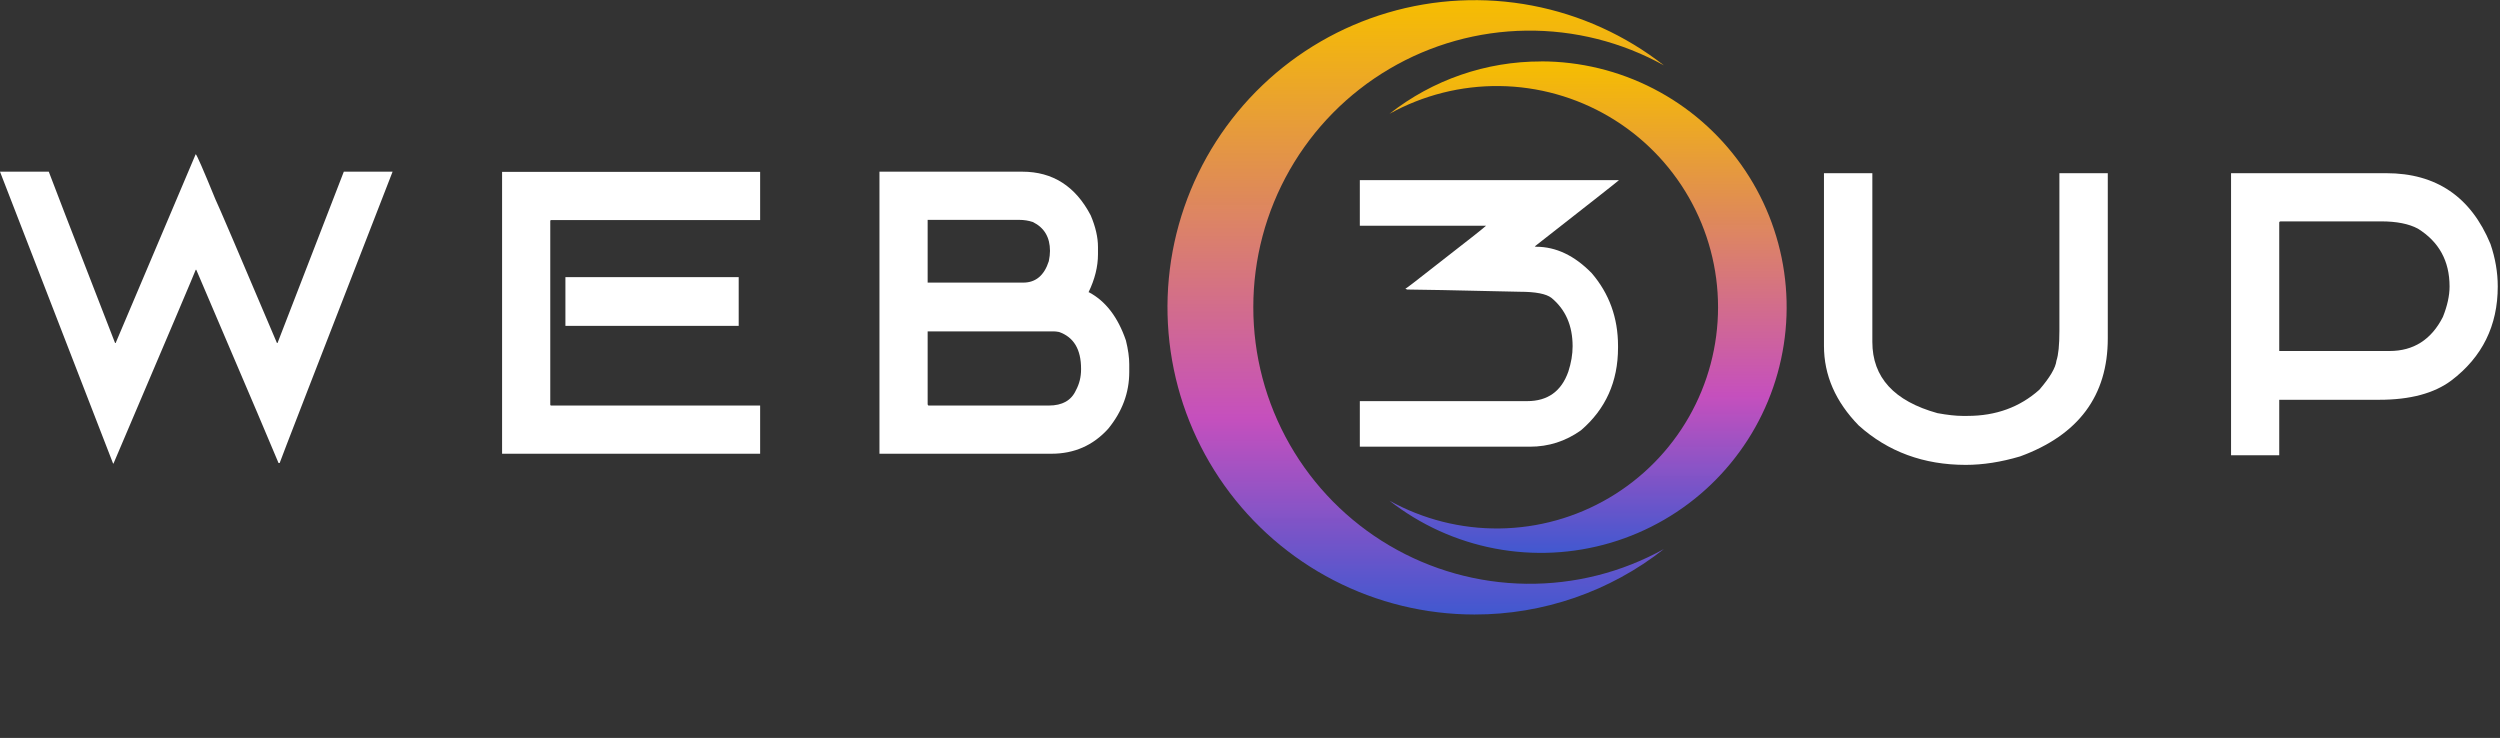 <svg width="100%" height="100%" viewBox="0 0 1013 299" fill="none" xmlns="http://www.w3.org/2000/svg">
<rect x="0" y="0" width="1013" height="299" fill="#333333" stroke="none"/>
<path class="1" d="M79.3 62.471C79.725 62.684 82.381 68.767 87.269 80.722C88.438 83.113 96.754 102.533 112.215 138.981H112.454L139.312 69.564H159.078C128.58 147.987 113.331 187.331 113.331 187.597H112.853C112.693 187.013 101.589 160.925 79.539 109.333H79.3C79.3 109.546 68.195 135.714 45.986 187.836H45.827L0 69.564H19.765C19.765 69.777 28.718 92.916 46.623 138.981H46.862L79.3 62.471Z" fill="white"/>
<path class="2" d="M203.443 69.644H308.007V89.17H223.368C223.102 89.17 222.969 89.303 222.969 89.569V163.927C222.969 164.193 223.102 164.326 223.368 164.326H308.007V183.852H203.443V69.644ZM229.106 112.283H299.32V132.048H229.106V112.283Z" fill="white"/>
<path class="3" d="M356.357 69.564H414.218C426.545 69.564 435.79 75.462 441.953 87.257C443.919 91.88 444.902 96.157 444.902 100.089V103.038C444.902 108.032 443.627 113.159 441.077 118.419H441.236C447.984 121.979 452.978 128.488 456.219 137.945C457.122 141.612 457.574 144.826 457.574 147.589V150.777C457.574 159.119 454.732 166.77 449.046 173.73C442.936 180.478 435.285 183.852 426.093 183.852H356.357L356.357 69.564ZM375.883 89.091V114.514H414.617C419.664 114.514 423.118 111.618 424.978 105.827C425.296 104.286 425.456 102.905 425.456 101.683C425.456 96.157 423.145 92.252 418.522 89.967C416.769 89.383 414.936 89.091 413.023 89.091H375.883ZM375.883 134.279V163.847C375.937 164.166 376.096 164.326 376.362 164.326H424.978C430.45 164.326 434.116 162.253 435.976 158.109C437.357 155.559 438.048 152.743 438.048 149.661V149.422C438.048 141.558 435.073 136.591 429.122 134.518C428.272 134.359 427.581 134.279 427.05 134.279H375.883Z" fill="white"/>
<path class="4" d="M739.07 70.177H758.676V138.558C758.676 152.903 767.469 162.52 785.056 167.408C789.147 168.152 792.521 168.524 795.178 168.524H797.25C808.726 168.524 818.423 164.991 826.34 157.924C830.643 152.93 832.955 148.998 833.274 146.129C834.071 143.791 834.469 139.806 834.469 134.174V70.177H854.075V137.123C854.075 160.342 842.226 176.281 818.529 184.942C810.825 187.227 803.493 188.369 796.533 188.369C779.477 188.369 765.025 183.056 753.177 172.429C743.773 162.812 739.07 152.053 739.07 140.151V70.177Z" fill="white"/>
<path class="5" d="M904.02 70.177H966.901C987.145 70.177 1001.22 79.74 1009.14 98.868C1011.11 104.659 1012.09 110.398 1012.09 116.083C1012.09 131.969 1005.82 144.668 993.282 154.178C986.321 159.385 976.598 161.989 964.112 161.989H923.546V184.464H904.02L904.02 70.177ZM923.546 90.181V142.224H968.256C977.979 142.224 985.179 137.628 989.855 128.436C991.661 123.92 992.564 119.802 992.564 116.083C992.564 105.775 988.287 97.965 979.733 92.651C976.067 90.686 971.099 89.703 964.829 89.703H924.024C923.705 89.756 923.546 89.915 923.546 90.181Z" fill="white"/>
<path class="6" d="M551 73H656C655.499 73.502 644.133 82.446 621.901 99.831C622.102 99.931 622.277 99.981 622.427 99.981C630.489 99.981 637.999 103.549 644.959 110.683C652.069 118.974 655.624 128.796 655.624 140.151V140.905C655.624 154.622 650.617 165.776 640.603 174.368C634.394 178.789 627.509 181 619.949 181H551V162.535H618.822C627.134 162.535 632.692 158.541 635.496 150.552C636.647 146.985 637.223 143.568 637.223 140.302C637.223 131.962 634.369 125.43 628.661 120.707C626.508 119.049 622.227 118.22 615.818 118.22C589.28 117.617 574.058 117.315 570.152 117.315C569.902 117.165 569.702 117.089 569.551 117.089V116.939C570.002 116.738 574.058 113.623 581.719 107.593C594.537 97.645 601.347 92.269 602.148 91.465H551L551 73Z" fill="white"/>
<path class="logo_left_grad" d="M507.841 124.5C507.824 104.989 512.905 85.812 522.581 68.869C532.256 51.925 546.189 37.803 563.001 27.901C579.813 18 598.92 12.661 618.43 12.416C637.939 12.17 657.175 17.025 674.231 26.5C658.616 14.283 640.31 5.973 620.834 2.261C601.359 -1.451 581.279 -0.457 562.266 5.16C543.252 10.777 525.856 20.855 511.524 34.554C497.193 48.253 486.341 65.177 479.872 83.918C473.404 102.659 471.505 122.674 474.335 142.296C477.165 161.919 484.641 180.582 496.141 196.731C507.642 212.881 522.833 226.049 540.452 235.141C558.07 244.233 577.605 248.984 597.431 249C625.287 249.044 652.345 239.694 674.231 222.46C657.175 231.935 637.939 236.79 618.43 236.544C598.92 236.299 579.813 230.96 563.001 221.059C546.189 211.157 532.256 197.035 522.581 180.091C512.905 163.148 507.824 143.971 507.841 124.46V124.5Z" fill="url(#paint0_linear_35_1551)"/>
<path class="logo_right_grad" d="M624.45 24.9C602.162 24.862 580.512 32.342 563 46.13C576.646 38.554 592.033 34.671 607.64 34.867C623.246 35.063 638.531 39.331 651.982 47.248C665.433 55.164 676.584 66.456 684.331 80.005C692.079 93.555 696.154 108.892 696.154 124.5C696.154 140.108 692.079 155.445 684.331 168.995C676.584 182.544 665.433 193.836 651.982 201.753C638.531 209.67 623.246 213.937 607.64 214.133C592.033 214.329 576.646 210.447 563 202.87C575.492 212.646 590.139 219.297 605.721 222.268C621.302 225.239 637.369 224.444 652.581 219.951C667.794 215.457 681.713 207.394 693.18 196.433C704.647 185.473 713.329 171.931 718.504 156.936C723.678 141.941 725.196 125.927 722.931 110.227C720.665 94.527 714.682 79.596 705.478 66.676C696.275 53.756 684.119 43.222 670.021 35.95C655.923 28.678 640.293 24.879 624.43 24.87L624.45 24.9Z" fill="url(#paint1_linear_35_1551)"/>
<defs>
<linearGradient id="paint0_linear_35_1551" x1="573.611" y1="2.54262e-05" x2="573.611" y2="249" gradientUnits="userSpaceOnUse">
<stop stop-color="#F6BE00"/>
<stop offset="0.68" stop-color="#C850C0" stop-opacity="0.98"/>
<stop offset="1" stop-color="#4158D0"/>
</linearGradient>
<linearGradient id="paint1_linear_35_1551" x1="643.51" y1="24.9" x2="643.51" y2="224.1" gradientUnits="userSpaceOnUse">
<stop stop-color="#F6BE00"/>
<stop offset="0.68" stop-color="#C850C0" stop-opacity="0.98"/>
<stop offset="1" stop-color="#4158D0"/>
</linearGradient>
</defs>
</svg>
